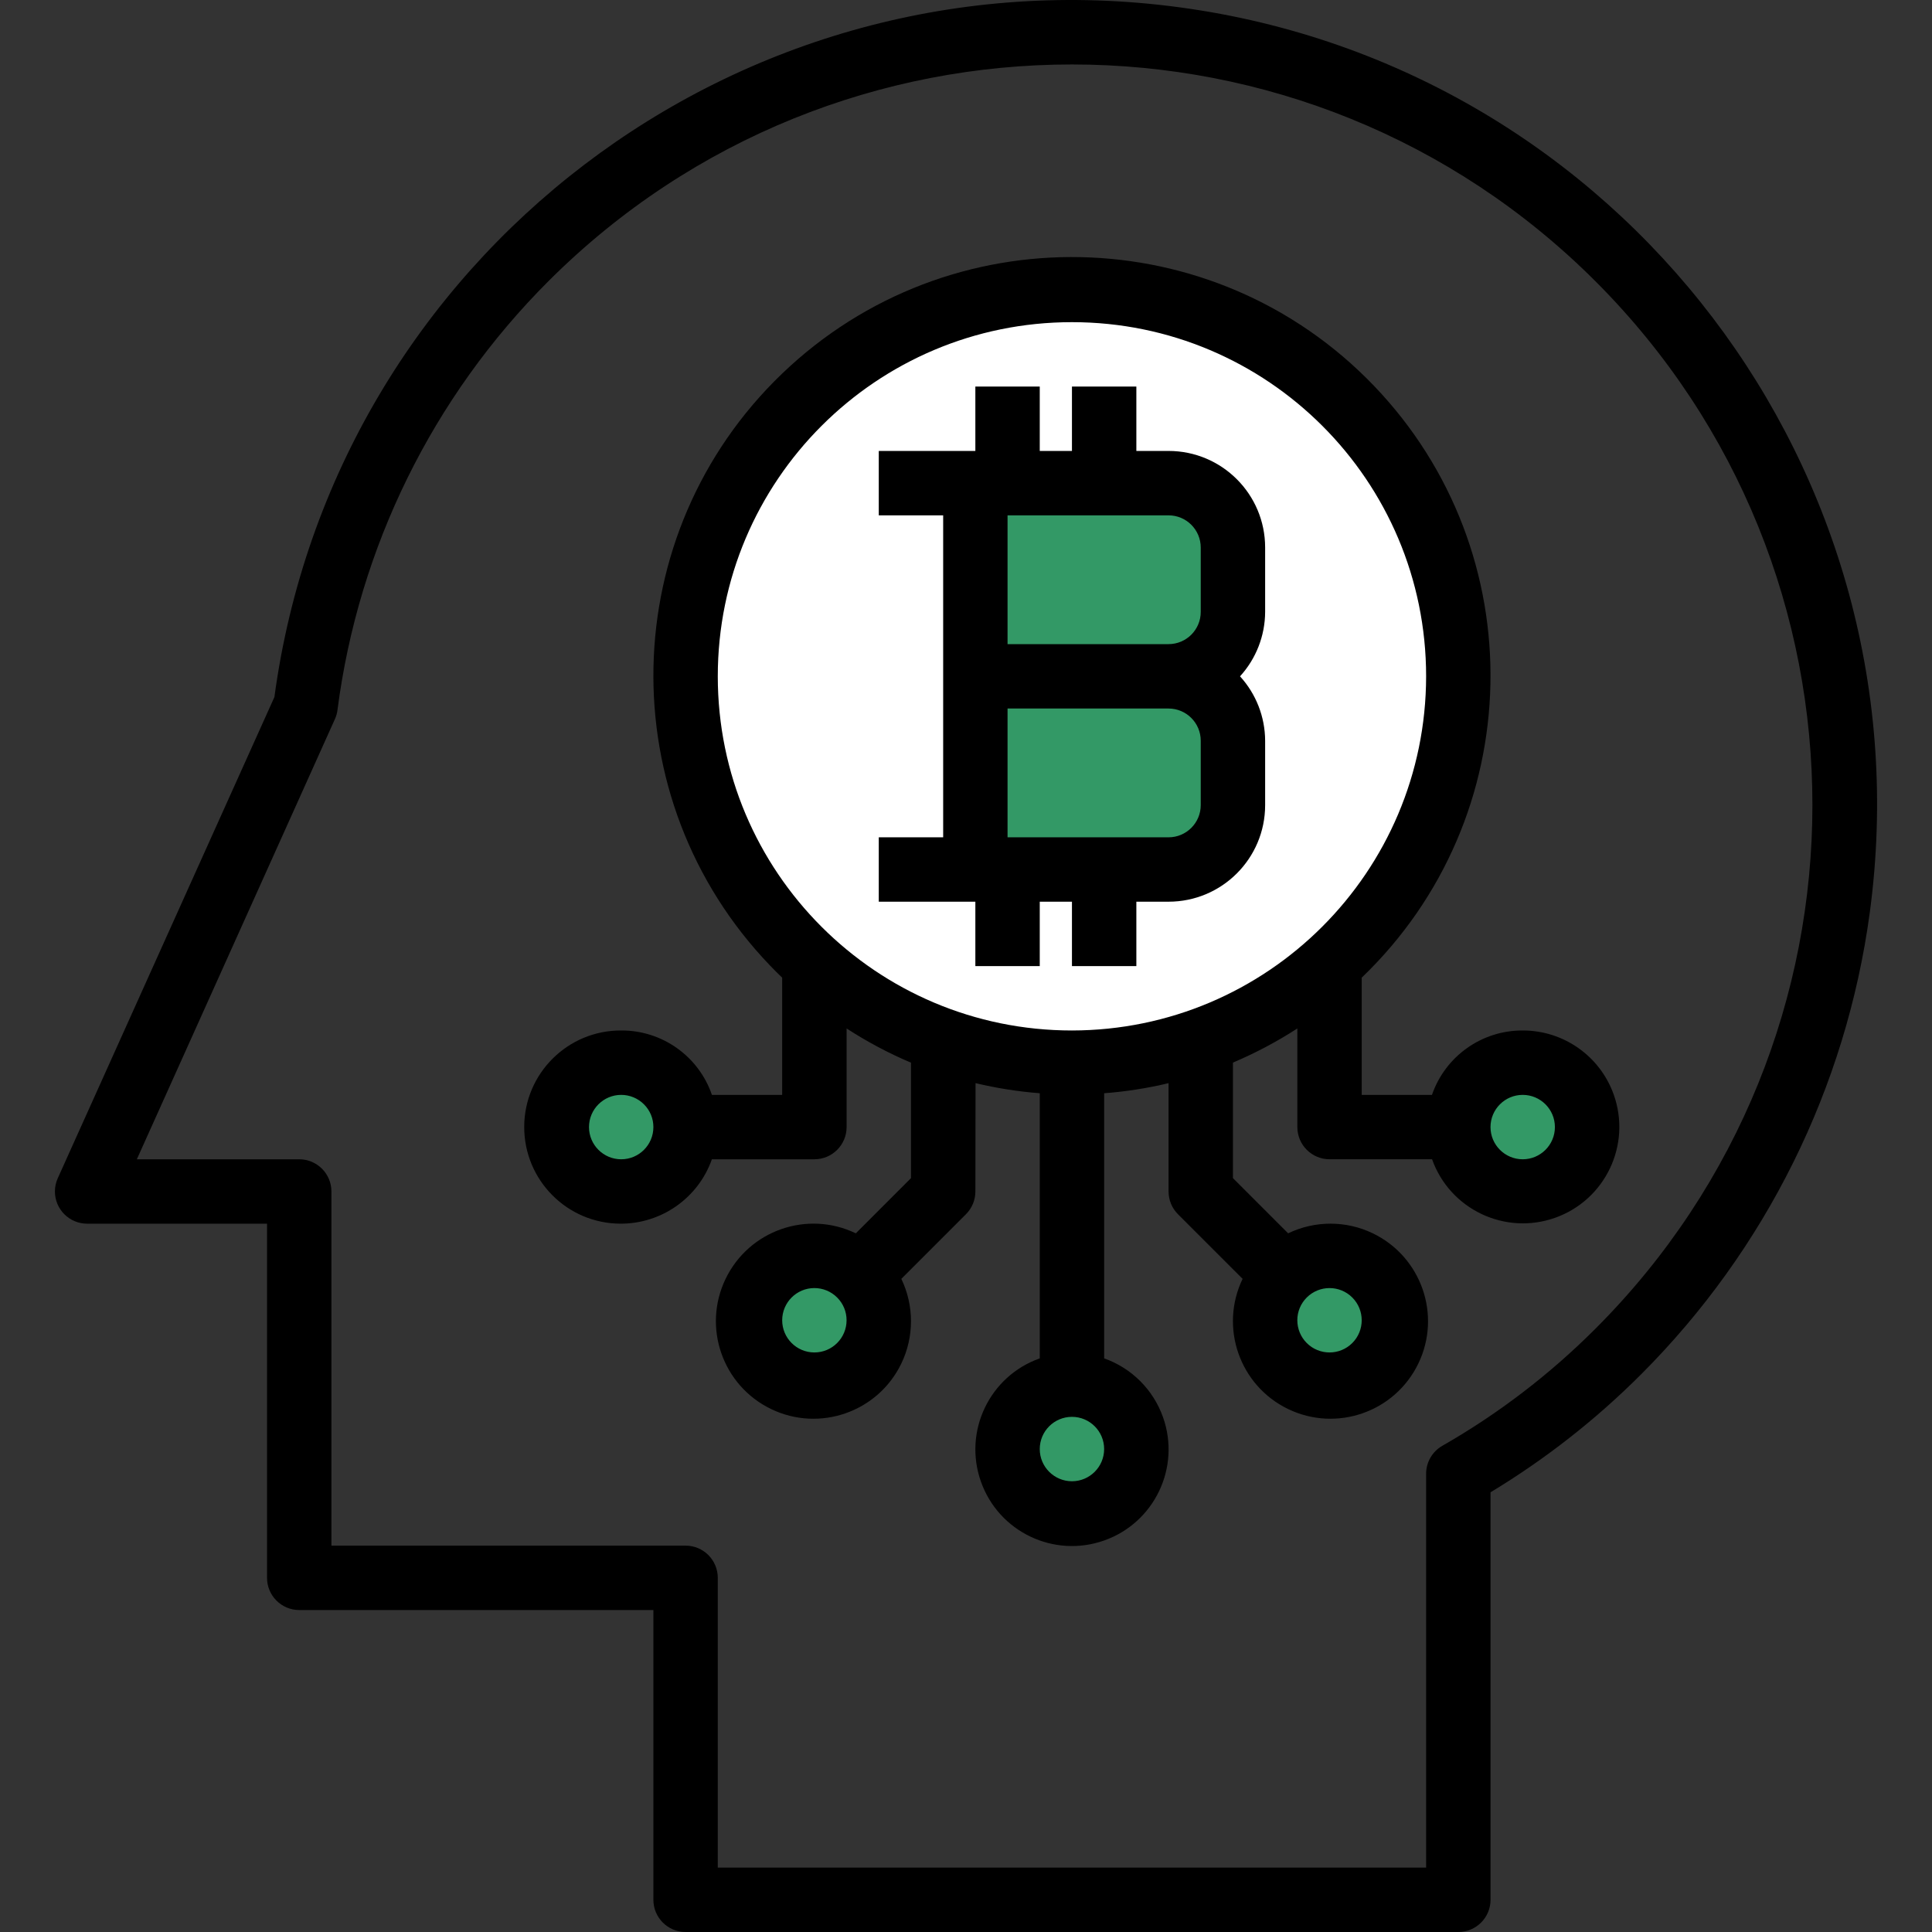 <svg width="120" height="120" viewBox="0 0 120 120" fill="none" xmlns="http://www.w3.org/2000/svg">
<rect x="0" y="0" width="120" height="120" fill="#333333" stroke="none"/>
<path d="M90.578 42.008C90.594 28.755 79.861 17.998 66.609 17.984C53.356 17.97 42.599 28.701 42.583 41.953C42.571 52.132 48.984 61.214 58.582 64.605C58.582 64.373 58.582 64.161 58.582 64.005C58.582 64.167 58.582 64.379 58.582 64.605C63.753 66.465 69.409 66.465 74.58 64.605C84.161 61.224 90.57 52.17 90.578 42.008ZM76.58 38.008C76.58 40.218 74.79 42.008 72.58 42.008C74.79 42.008 76.58 43.797 76.58 46.007V50.007C76.58 52.217 74.79 54.006 72.58 54.006H68.58H62.581H60.581V30.009H62.581H68.58H72.58C74.79 30.009 76.58 31.799 76.58 34.008V38.008Z" fill="white"/>
<path d="M72.58 30.009H60.581V42.008H72.58C74.79 42.008 76.58 40.218 76.58 38.008V34.008C76.58 31.8 74.79 30.009 72.58 30.009Z" fill="#339966"/>
<path d="M60.581 54.006H72.58C74.79 54.006 76.58 52.217 76.58 50.007V46.007C76.58 43.797 74.79 42.008 72.58 42.008H60.581V54.006Z" fill="#339966"/>
<path d="M66.573 94.01C68.782 94.01 70.572 92.22 70.572 90.011C70.572 87.802 68.782 86.011 66.573 86.011C64.364 86.011 62.573 87.802 62.573 90.011C62.573 92.22 64.364 94.01 66.573 94.01Z" fill="#339966"/>
<path d="M82.579 78.004C81.517 78.002 80.501 78.424 79.751 79.176L80.579 80.004L79.751 79.176C78.189 80.738 78.189 83.27 79.751 84.832C81.313 86.393 83.845 86.393 85.407 84.832C86.969 83.27 86.969 80.738 85.407 79.176C84.657 78.426 83.641 78.004 82.579 78.004Z" fill="#339966"/>
<path d="M94.578 66.005C92.368 66.005 90.578 67.795 90.578 70.005C90.578 72.215 92.368 74.004 94.578 74.004C96.788 74.004 98.578 72.215 98.578 70.005C98.584 67.803 96.804 66.011 94.602 66.005C94.594 66.005 94.586 66.005 94.578 66.005Z" fill="#339966"/>
<path d="M46.583 82.004C46.583 84.213 48.373 86.003 50.582 86.003C52.792 86.003 54.582 84.213 54.582 82.004C54.582 80.942 54.16 79.924 53.41 79.174L52.582 80.002L53.41 79.174C51.848 77.612 49.316 77.612 47.755 79.174C47.005 79.928 46.583 80.944 46.583 82.004Z" fill="#339966"/>
<path d="M38.583 66.005C36.374 66.005 34.584 67.795 34.584 70.005C34.584 72.215 36.374 74.004 38.583 74.004C40.793 74.004 42.583 72.215 42.583 70.005C42.583 68.945 42.161 67.927 41.411 67.177C40.661 66.427 39.645 66.007 38.583 66.005Z" fill="#339966"/>
<path d="M90.578 120H42.583C41.479 120 40.583 119.104 40.583 118V100.002H18.585C17.481 100.002 16.586 99.106 16.586 98.002V76.005H5.407C4.303 76.003 3.409 75.105 3.411 74.001C3.411 73.719 3.471 73.441 3.587 73.185L17.044 43.296C20.747 15.934 45.929 -3.246 73.292 0.458C100.655 4.161 119.833 29.343 116.132 56.706C114.664 67.553 109.676 77.618 101.937 85.357C99.127 88.171 95.984 90.633 92.58 92.689V118.002C92.578 119.106 91.682 120 90.578 120ZM44.583 116H88.579V91.543C88.577 90.827 88.959 90.163 89.579 89.805C93.06 87.815 96.26 85.367 99.094 82.53C117.06 64.571 117.066 35.448 99.108 17.482C81.15 -0.484 52.028 -0.49 34.06 17.468C26.871 24.655 22.263 34.02 20.961 44.102C20.937 44.297 20.883 44.487 20.801 44.667L8.5 72.005H18.585C19.689 72.005 20.585 72.901 20.585 74.004V96.002H42.583C43.687 96.002 44.583 96.898 44.583 98.002L44.583 116Z" fill="black"/>
<path d="M60.581 60.006H64.581V56.006H66.581V60.006H70.581V56.006H72.58C75.894 56.006 78.58 53.32 78.58 50.007V46.007C78.574 44.527 78.018 43.101 77.02 42.008C78.018 40.914 78.574 39.488 78.58 38.008V34.008C78.58 30.695 75.894 28.009 72.58 28.009H70.581V24.009H66.581V28.009H64.581V24.009H60.581V28.009H54.582V32.009H58.582V52.007H54.582V56.006H60.581V60.006ZM62.581 32.009H72.58C73.684 32.009 74.58 32.905 74.58 34.008V38.008C74.58 39.112 73.684 40.008 72.58 40.008H62.581V32.009ZM62.581 44.008H72.58C73.684 44.008 74.58 44.904 74.58 46.007V50.007C74.58 51.111 73.684 52.007 72.58 52.007H62.581V44.008Z" fill="black"/>
<path d="M94.578 64.005C92.036 63.993 89.771 65.603 88.942 68.005H84.579V60.724C94.94 50.783 95.28 34.326 85.341 23.965C75.402 13.604 58.943 13.264 48.582 23.203C38.221 33.142 37.882 49.601 47.82 59.962C48.068 60.222 48.322 60.476 48.582 60.724V68.005H44.219C43.393 65.601 41.125 63.991 38.583 64.005C35.27 63.991 32.572 66.667 32.56 69.981C32.548 73.294 35.221 75.992 38.535 76.004C41.087 76.014 43.367 74.41 44.217 72.005H50.584C51.688 72.005 52.584 71.109 52.584 70.005V63.879C53.852 64.703 55.191 65.415 56.583 66.005C56.583 68.311 56.583 71.642 56.583 73.176L53.156 76.604C50.142 75.152 46.522 76.418 45.068 79.432C43.614 82.445 44.882 86.065 47.896 87.519C50.91 88.971 54.529 87.705 55.983 84.691C56.783 83.029 56.783 81.093 55.983 79.432L59.997 75.418C60.373 75.044 60.583 74.534 60.583 74.004C60.583 74.004 60.593 70.285 60.593 67.275C61.905 67.589 63.239 67.799 64.582 67.903V84.371C61.459 85.475 59.821 88.903 60.927 92.026C62.031 95.15 65.459 96.788 68.582 95.682C71.706 94.578 73.344 91.15 72.238 88.027C71.634 86.319 70.29 84.975 68.582 84.371V67.903C69.93 67.801 71.268 67.591 72.582 67.277C72.582 70.26 72.582 74.004 72.582 74.004C72.582 74.536 72.792 75.044 73.168 75.42L77.181 79.431C75.729 82.445 76.995 86.065 80.009 87.519C83.023 88.971 86.642 87.704 88.096 84.691C89.548 81.677 88.282 78.058 85.268 76.604C83.607 75.804 81.671 75.804 80.009 76.604L76.581 73.176C76.581 71.634 76.581 68.287 76.581 65.999C77.973 65.409 79.311 64.701 80.581 63.879V70.004C80.581 71.108 81.477 72.004 82.581 72.004H88.948C90.058 75.12 93.484 76.746 96.599 75.636C99.715 74.526 101.341 71.1 100.231 67.985C99.379 65.595 97.116 64.001 94.578 64.005ZM38.583 72.005C37.48 72.005 36.584 71.109 36.584 70.005C36.584 68.901 37.48 68.005 38.583 68.005C39.115 68.005 39.625 68.217 39.999 68.593C40.375 68.967 40.585 69.475 40.583 70.005C40.583 71.111 39.687 72.005 38.583 72.005ZM50.582 84.003C49.478 84.003 48.583 83.107 48.583 82.004C48.583 80.9 49.479 80.004 50.582 80.004C51.114 80.004 51.624 80.216 51.998 80.592C52.374 80.966 52.584 81.474 52.582 82.004C52.582 83.109 51.686 84.003 50.582 84.003ZM81.165 80.59C81.947 79.81 83.213 79.81 83.993 80.59C84.773 81.372 84.773 82.638 83.993 83.418C83.213 84.198 81.945 84.198 81.165 83.418C80.789 83.042 80.579 82.534 80.579 82.004C80.577 81.474 80.789 80.966 81.165 80.59ZM66.581 92.003C65.477 92.003 64.581 91.107 64.581 90.003C64.581 88.899 65.477 88.003 66.581 88.003C67.685 88.003 68.58 88.899 68.58 90.003C68.58 91.107 67.685 92.003 66.581 92.003ZM66.581 64.005C54.432 64.005 44.583 54.156 44.583 42.008C44.583 29.859 54.432 20.01 66.581 20.01C78.73 20.01 88.579 29.859 88.579 42.008C88.565 54.153 78.724 63.992 66.581 64.005ZM94.578 72.005C93.474 72.005 92.578 71.109 92.578 70.005C92.578 68.901 93.474 68.005 94.578 68.005C95.682 68.005 96.578 68.901 96.578 70.005C96.578 71.109 95.682 72.005 94.578 72.005Z" fill="black"/>
</svg>

